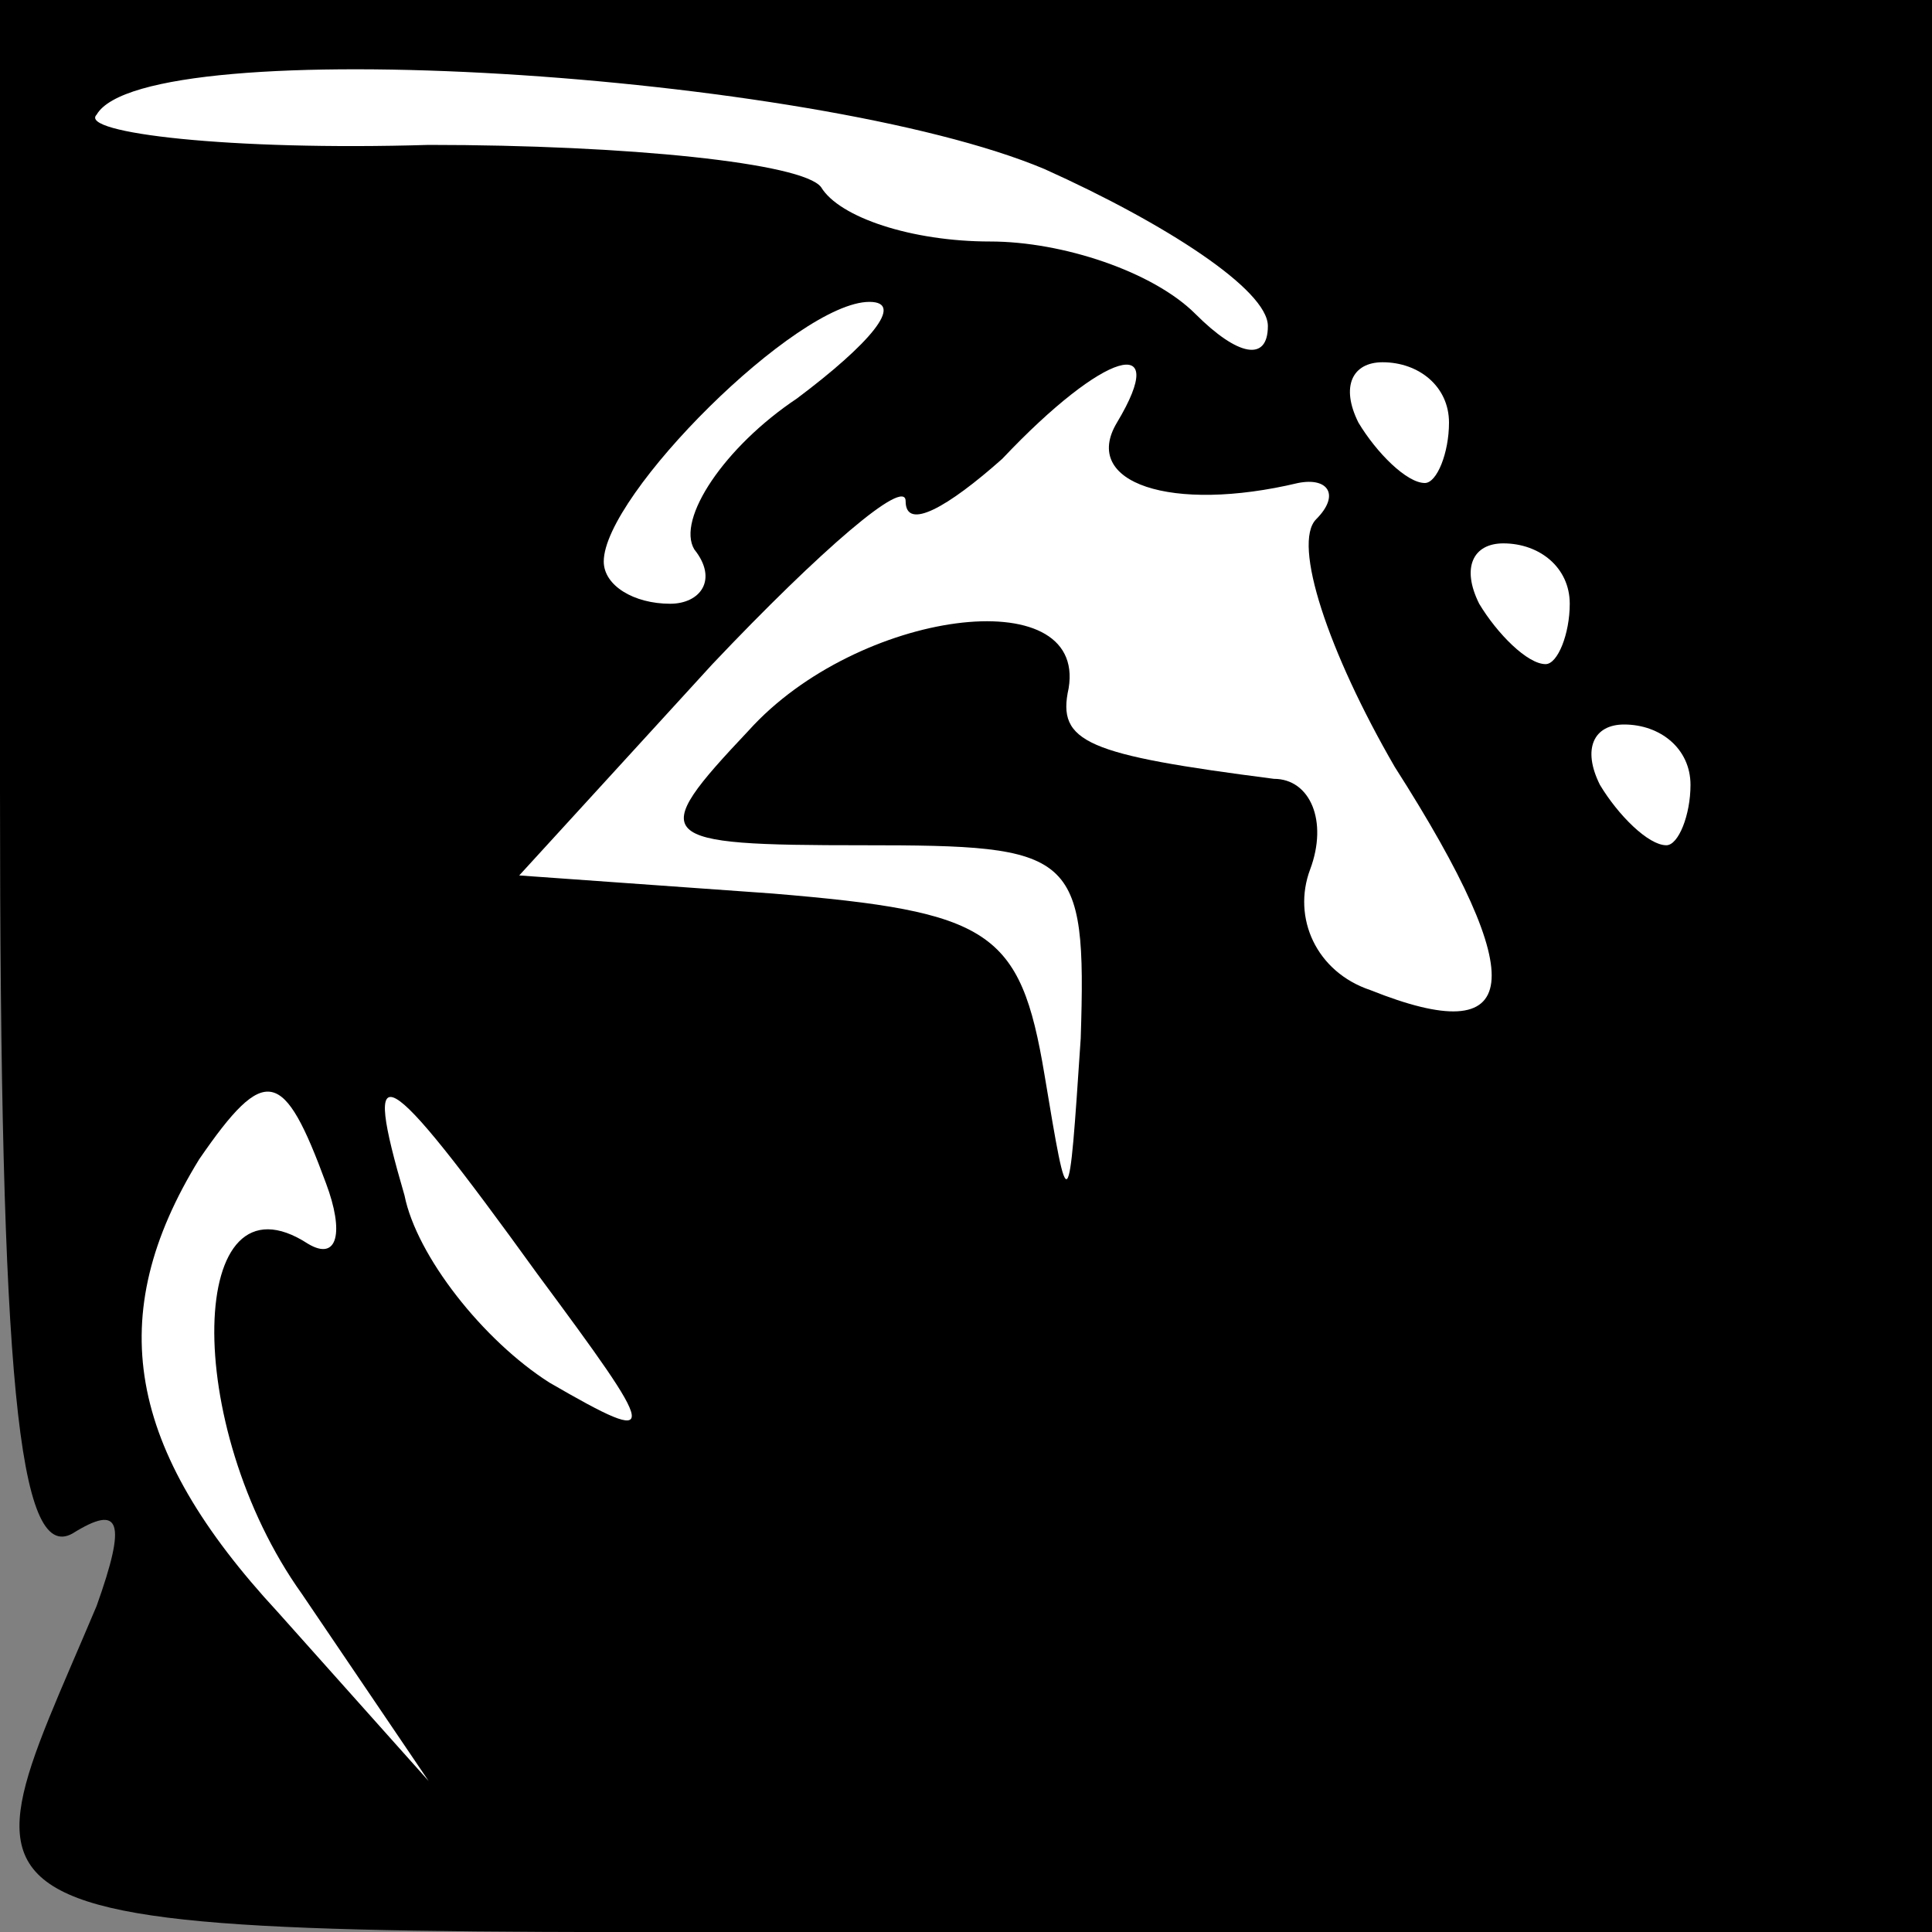 <?xml version="1.0" standalone="no"?>
<!DOCTYPE svg PUBLIC "-//W3C//DTD SVG 20010904//EN"
 "http://www.w3.org/TR/2001/REC-SVG-20010904/DTD/svg10.dtd">
<svg version="1.0" xmlns="http://www.w3.org/2000/svg"
 width="32pt" height="32pt" viewBox="0 0 32 32"
 preserveAspectRatio="xMidYMid meet">
<rect x="0" y="0" width="32" height="32" fill="#808080" stroke="none"/>
<g transform="translate(0,32) scale(0.1,-0.1)"
fill="#000000" stroke="none">
<path fill="#000000" stroke="none" d="M0 189 c0 -97 3 -128 12 -123 8 5 9 2
4 -12 -24 -57 -32 -54 143 -54 l161 0 0 160 0 160 -160 0 -160 0 0 -131z"/>
<path fill="#ffffff" stroke="none" d="M173 292 c20 -9 37 -20 37 -26 0 -6 -5
-5 -12 2 -7 7 -22 12 -34 12 -13 0 -25 4 -28 9 -3 4 -32 7 -65 7 -33 -1 -58 2
-55 5 8 14 119 7 157 -9z"/>
<path fill="#ffffff" stroke="none" d="M132 254 c-12 -8 -20 -20 -17 -25 4 -5
1 -9 -4 -9 -6 0 -11 3 -11 7 0 11 32 43 44 43 6 0 0 -7 -12 -16z"/>
<path fill="#ffffff" stroke="none" d="M185 250 c-6 -10 9 -15 30 -10 5 1 7
-2 3 -6 -4 -4 2 -22 13 -41 23 -36 21 -47 -4 -37 -9 3 -13 12 -10 20 3 8 0 15
-6 15 -31 4 -36 6 -34 15 3 18 -35 13 -53 -7 -17 -18 -16 -19 19 -19 35 0 37
-1 36 -32 -2 -30 -2 -30 -6 -6 -4 24 -9 27 -45 30 l-42 3 32 35 c18 19 32 31
32 27 0 -5 7 -1 16 7 17 18 28 21 19 6z"/>
<path fill="#ffffff" stroke="none" d="M240 250 c0 -5 -2 -10 -4 -10 -3 0 -8
5 -11 10 -3 6 -1 10 4 10 6 0 11 -4 11 -10z"/>
<path fill="#ffffff" stroke="none" d="M260 220 c0 -5 -2 -10 -4 -10 -3 0 -8
5 -11 10 -3 6 -1 10 4 10 6 0 11 -4 11 -10z"/>
<path fill="#ffffff" stroke="none" d="M280 190 c0 -5 -2 -10 -4 -10 -3 0 -8
5 -11 10 -3 6 -1 10 4 10 6 0 11 -4 11 -10z"/>
<path fill="#ffffff" stroke="none" d="M54 124 c3 -8 2 -13 -3 -10 -20 13 -21
-30 -1 -58 l21 -31 -25 28 c-25 27 -29 49 -13 75 11 16 14 15 21 -4z"/>
<path fill="#ffffff" stroke="none" d="M89 109 c20 -27 21 -29 2 -18 -11 7
-22 21 -24 31 -7 24 -4 23 22 -13z"/>
</g>
</svg>
